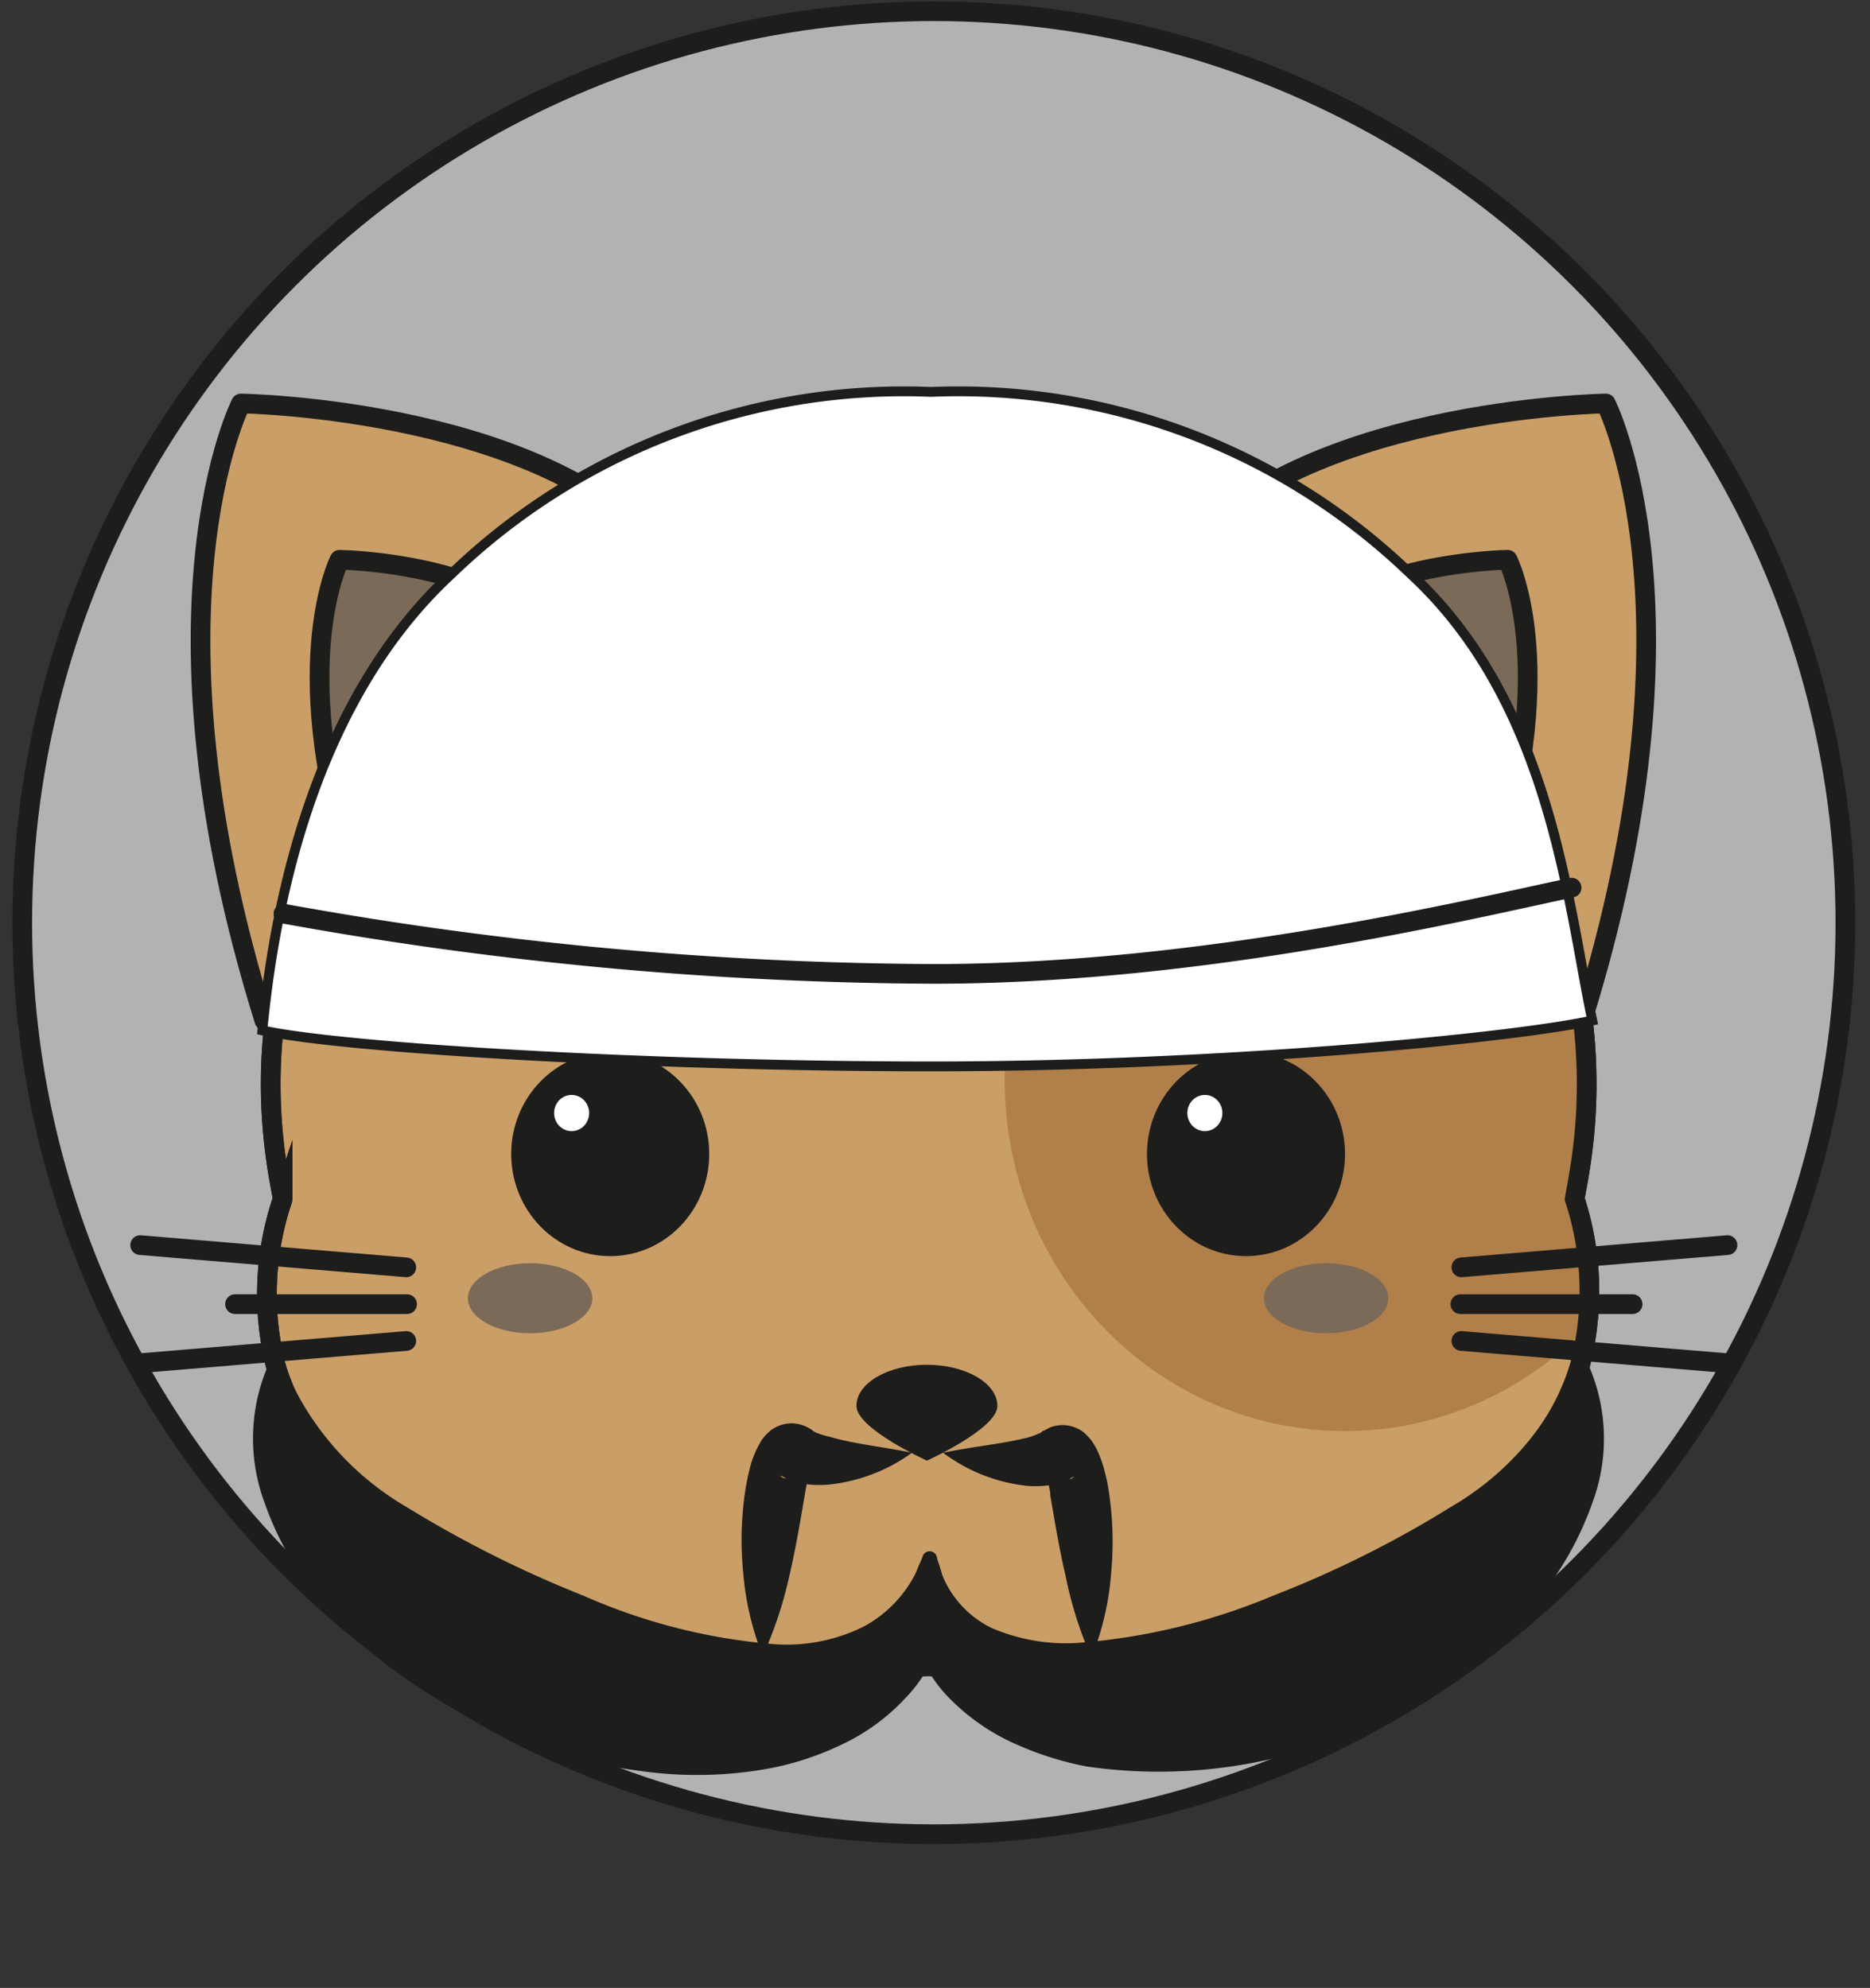 <svg id="Layer_1" data-name="Layer 1" xmlns="http://www.w3.org/2000/svg" xmlns:xlink="http://www.w3.org/1999/xlink" viewBox="0 0 95 101"><rect x="0" y="0" width="95" height="101" fill="#333333" stroke="none"/><defs><style>.cls-1,.cls-11,.cls-13{fill:none;}.cls-1,.cls-10,.cls-11,.cls-12,.cls-2,.cls-3,.cls-4{stroke:#1d1d1b;}.cls-1,.cls-12{stroke-miterlimit:10;}.cls-2{fill:#b2b2b2;}.cls-10,.cls-11,.cls-2,.cls-3,.cls-4{stroke-linecap:round;stroke-linejoin:round;}.cls-3{fill:#ca9e67;}.cls-4,.cls-8{fill:#7b6a58;}.cls-5{clip-path:url(#clip-path);}.cls-6{fill:#b17f4a;}.cls-7{fill:#1d1d1b;}.cls-10,.cls-12,.cls-9{fill:#fff;}.cls-12{stroke-width:0.5px;}</style><clipPath id="clip-path"><path class="cls-1" d="M47.09,84.66a46.78,46.78,0,0,0,21.56-4.51c4.63-2.26,10-5.25,11.62-10.79A15.08,15.08,0,0,0,80,60.92c.17-1.47,4.12-15.83-10.58-28a32.57,32.57,0,0,0-22.2-7.56h-.08a32.55,32.55,0,0,0-22.2,7.56c-14.7,12.18-10.75,26.54-10.58,28A15,15,0,0,0,14,69.36c1.61,5.54,7,8.53,11.62,10.79a46.78,46.78,0,0,0,21.56,4.51Z"/></clipPath></defs><title>V1Artboard 3 copy 2</title><circle class="cls-2" cx="47.44" cy="46.88" r="46.31"/><path class="cls-3" d="M13.43,51.85C6.91,30.92,12.24,20.5,12.24,20.5s16.15.24,22,8.2"/><path class="cls-3" d="M80.38,51.85c6.53-20.93,1.2-31.35,1.2-31.35s-16.16.24-22,8.2"/><path class="cls-4" d="M17.84,44c-3.23-10.39-.59-15.56-.59-15.56s8,.11,10.9,4.06"/><path class="cls-4" d="M76,44c3.24-10.39.59-15.56.59-15.56s-8,.11-10.9,4.06"/><path class="cls-3" d="M47.09,84.66a46.78,46.78,0,0,0,21.56-4.51c4.63-2.26,10-5.25,11.62-10.79A15.08,15.08,0,0,0,80,60.92c.17-1.47,4.12-15.83-10.58-28a32.57,32.57,0,0,0-22.2-7.56h-.08a32.55,32.55,0,0,0-22.2,7.56c-14.7,12.18-10.75,26.54-10.58,28A15,15,0,0,0,14,69.36c1.61,5.54,7,8.53,11.62,10.79a46.78,46.78,0,0,0,21.56,4.51Z"/><g class="cls-5"><ellipse class="cls-6" cx="68.32" cy="54.89" rx="17.28" ry="17.82"/></g><path class="cls-1" d="M47.09,84.66a46.78,46.78,0,0,0,21.56-4.51c4.63-2.26,10-5.25,11.62-10.79A15.08,15.08,0,0,0,80,60.92c.17-1.47,4.12-15.83-10.58-28a32.57,32.57,0,0,0-22.2-7.56h-.08a32.55,32.55,0,0,0-22.2,7.56c-14.7,12.18-10.75,26.54-10.58,28A15,15,0,0,0,14,69.36c1.61,5.54,7,8.53,11.62,10.79a46.78,46.78,0,0,0,21.56,4.51Z"/><ellipse class="cls-7" cx="31" cy="58.63" rx="5.03" ry="5.19"/><ellipse class="cls-8" cx="26.93" cy="65.96" rx="3.16" ry="1.78"/><ellipse class="cls-7" cx="63.3" cy="58.63" rx="5.03" ry="5.19"/><ellipse class="cls-8" cx="67.37" cy="65.96" rx="3.16" ry="1.78"/><path class="cls-7" d="M50.67,71.43c0,1.16-3.58,2.78-3.58,2.78s-3.58-1.62-3.58-2.78,1.6-2.09,3.58-2.09S50.67,70.28,50.67,71.43Z"/><ellipse class="cls-9" cx="29.04" cy="56.55" rx="0.89" ry="0.92"/><line class="cls-10" x1="74.24" y1="64.39" x2="87.76" y2="63.26"/><line class="cls-10" x1="74.24" y1="68.13" x2="87.76" y2="69.26"/><line class="cls-11" x1="74.19" y1="66.26" x2="82.94" y2="66.26"/><ellipse class="cls-9" cx="61.21" cy="56.55" rx="0.89" ry="0.92"/><line class="cls-10" x1="20.64" y1="64.39" x2="7.12" y2="63.26"/><line class="cls-10" x1="20.64" y1="68.13" x2="7.12" y2="69.26"/><line class="cls-11" x1="20.68" y1="66.26" x2="11.94" y2="66.26"/><path class="cls-7" d="M14.37,69.24a14.71,14.71,0,0,0,6.29,7.33,58,58,0,0,0,9,4.51,29.87,29.87,0,0,0,9.6,2.45,8.79,8.79,0,0,0,4.62-.89,6.32,6.32,0,0,0,3-3.58.35.35,0,0,1,.45-.22.38.38,0,0,1,.22.21l.09.25a6.17,6.17,0,0,1,.26,3.48A7.45,7.45,0,0,1,46,86.27a10.51,10.51,0,0,1-3.29,2.39,15,15,0,0,1-3.58,1.18,20.42,20.42,0,0,1-6.64.13,20.42,20.42,0,0,1-3-.6,21.56,21.56,0,0,1-2.82-.9A24,24,0,0,1,24,87.31a22.11,22.11,0,0,1-2.44-1.39,27.45,27.45,0,0,1-2.37-1.7,24,24,0,0,1-2.27-2.15,16.14,16.14,0,0,1-3.49-5.75,9.36,9.36,0,0,1,.15-6.85l.13-.26a.34.34,0,0,1,.46-.17A.35.35,0,0,1,14.37,69.24Z"/><path class="cls-7" d="M80.75,69.47a9.31,9.31,0,0,1,.15,6.87,16.16,16.16,0,0,1-3.5,5.75,23.85,23.85,0,0,1-2.27,2.14c-.81.61-1.57,1.22-2.38,1.71a21.82,21.82,0,0,1-2.49,1.4,25.59,25.59,0,0,1-15.05,2.41,16.18,16.18,0,0,1-3.5-1.09,10.87,10.87,0,0,1-3.36-2.26,7.07,7.07,0,0,1-2-3.6,5.38,5.38,0,0,1,.46-3.54l.11-.24a.37.37,0,0,1,.48-.16.35.35,0,0,1,.19.24,5.14,5.14,0,0,0,2.76,3.6,9.51,9.51,0,0,0,4.67.75,31.9,31.9,0,0,0,9.66-2.38,54.46,54.46,0,0,0,9-4.49A14.65,14.65,0,0,0,80,69.24a.35.35,0,0,1,.45-.21.32.32,0,0,1,.2.18Z"/><path class="cls-12" d="M71.69,29.18a33.11,33.11,0,0,0-24.35-9.27h-.08a33.13,33.13,0,0,0-24.35,9.27c-7.07,6.55-9,17.06-9.58,23.17,4.09.9,19.54,1.83,34,1.83s29.33-1.41,33.56-2.33C79.63,45.83,78.77,35.73,71.69,29.18Z"/><path class="cls-11" d="M14.4,46.42a188.44,188.44,0,0,0,33.05,3.06c13.58,0,27.08-3.25,32.39-4.38"/><path class="cls-7" d="M47.91,73.81c1.49-.31,2.92-.44,4.12-.73a3.46,3.46,0,0,0,.75-.25c.07,0,.18-.1.18-.13l0,0,.05,0,.28-.15a1.73,1.73,0,0,1,1.49.05,1.34,1.34,0,0,1,.28.18,1.2,1.2,0,0,1,.16.15,2.82,2.82,0,0,1,.25.29,4.52,4.52,0,0,1,.26.44,6.35,6.35,0,0,1,.27.68,10.1,10.1,0,0,1,.29,1.18,17.12,17.12,0,0,1,.16,4.39,14.46,14.46,0,0,1-1,4.31A20,20,0,0,1,54.12,80c-.32-1.36-.54-2.74-.76-4,0-.31-.11-.62-.18-.88l-.08-.31c0-.06,0,0,0,0a.28.28,0,0,0,.08.09l.07,0a1,1,0,0,0,.17.12l.2.07a1,1,0,0,0,.3.05.71.71,0,0,0,.3,0l.19,0,.16-.1c.05,0,0,0-.06,0l-.21.12a3.77,3.77,0,0,1-.8.27,5.17,5.17,0,0,1-1.34.06A8.66,8.66,0,0,1,47.91,73.81Z"/><path class="cls-7" d="M46.33,73.81a8.7,8.7,0,0,1-4.26,1.62,5.15,5.15,0,0,1-1.34-.06,3.77,3.77,0,0,1-.8-.27L39.72,75s-.11-.06-.06,0a.62.62,0,0,0,.16.1l.18,0a.73.73,0,0,0,.3,0,1.06,1.06,0,0,0,.31-.05L40.8,75a.81.81,0,0,0,.18-.12l.07,0a.51.51,0,0,0,.08-.09s0,0,0,0l-.08.31c-.06.26-.12.57-.17.88-.22,1.28-.45,2.66-.76,4a20.57,20.57,0,0,1-1.37,4.15,14.46,14.46,0,0,1-1-4.31,16.68,16.68,0,0,1,.16-4.39c.08-.38.15-.76.28-1.18a6.6,6.6,0,0,1,.28-.68,4.26,4.26,0,0,1,.25-.44,2.82,2.82,0,0,1,.25-.29l.16-.15a1.75,1.75,0,0,1,.29-.18,1.71,1.71,0,0,1,1.48-.05,2.64,2.64,0,0,1,.29.15l0,0,0,0s.11.08.17.13a3.56,3.56,0,0,0,.76.25C43.4,73.37,44.84,73.5,46.33,73.81Z"/><rect class="cls-13" y="-0.15" width="95" height="101"/></svg>